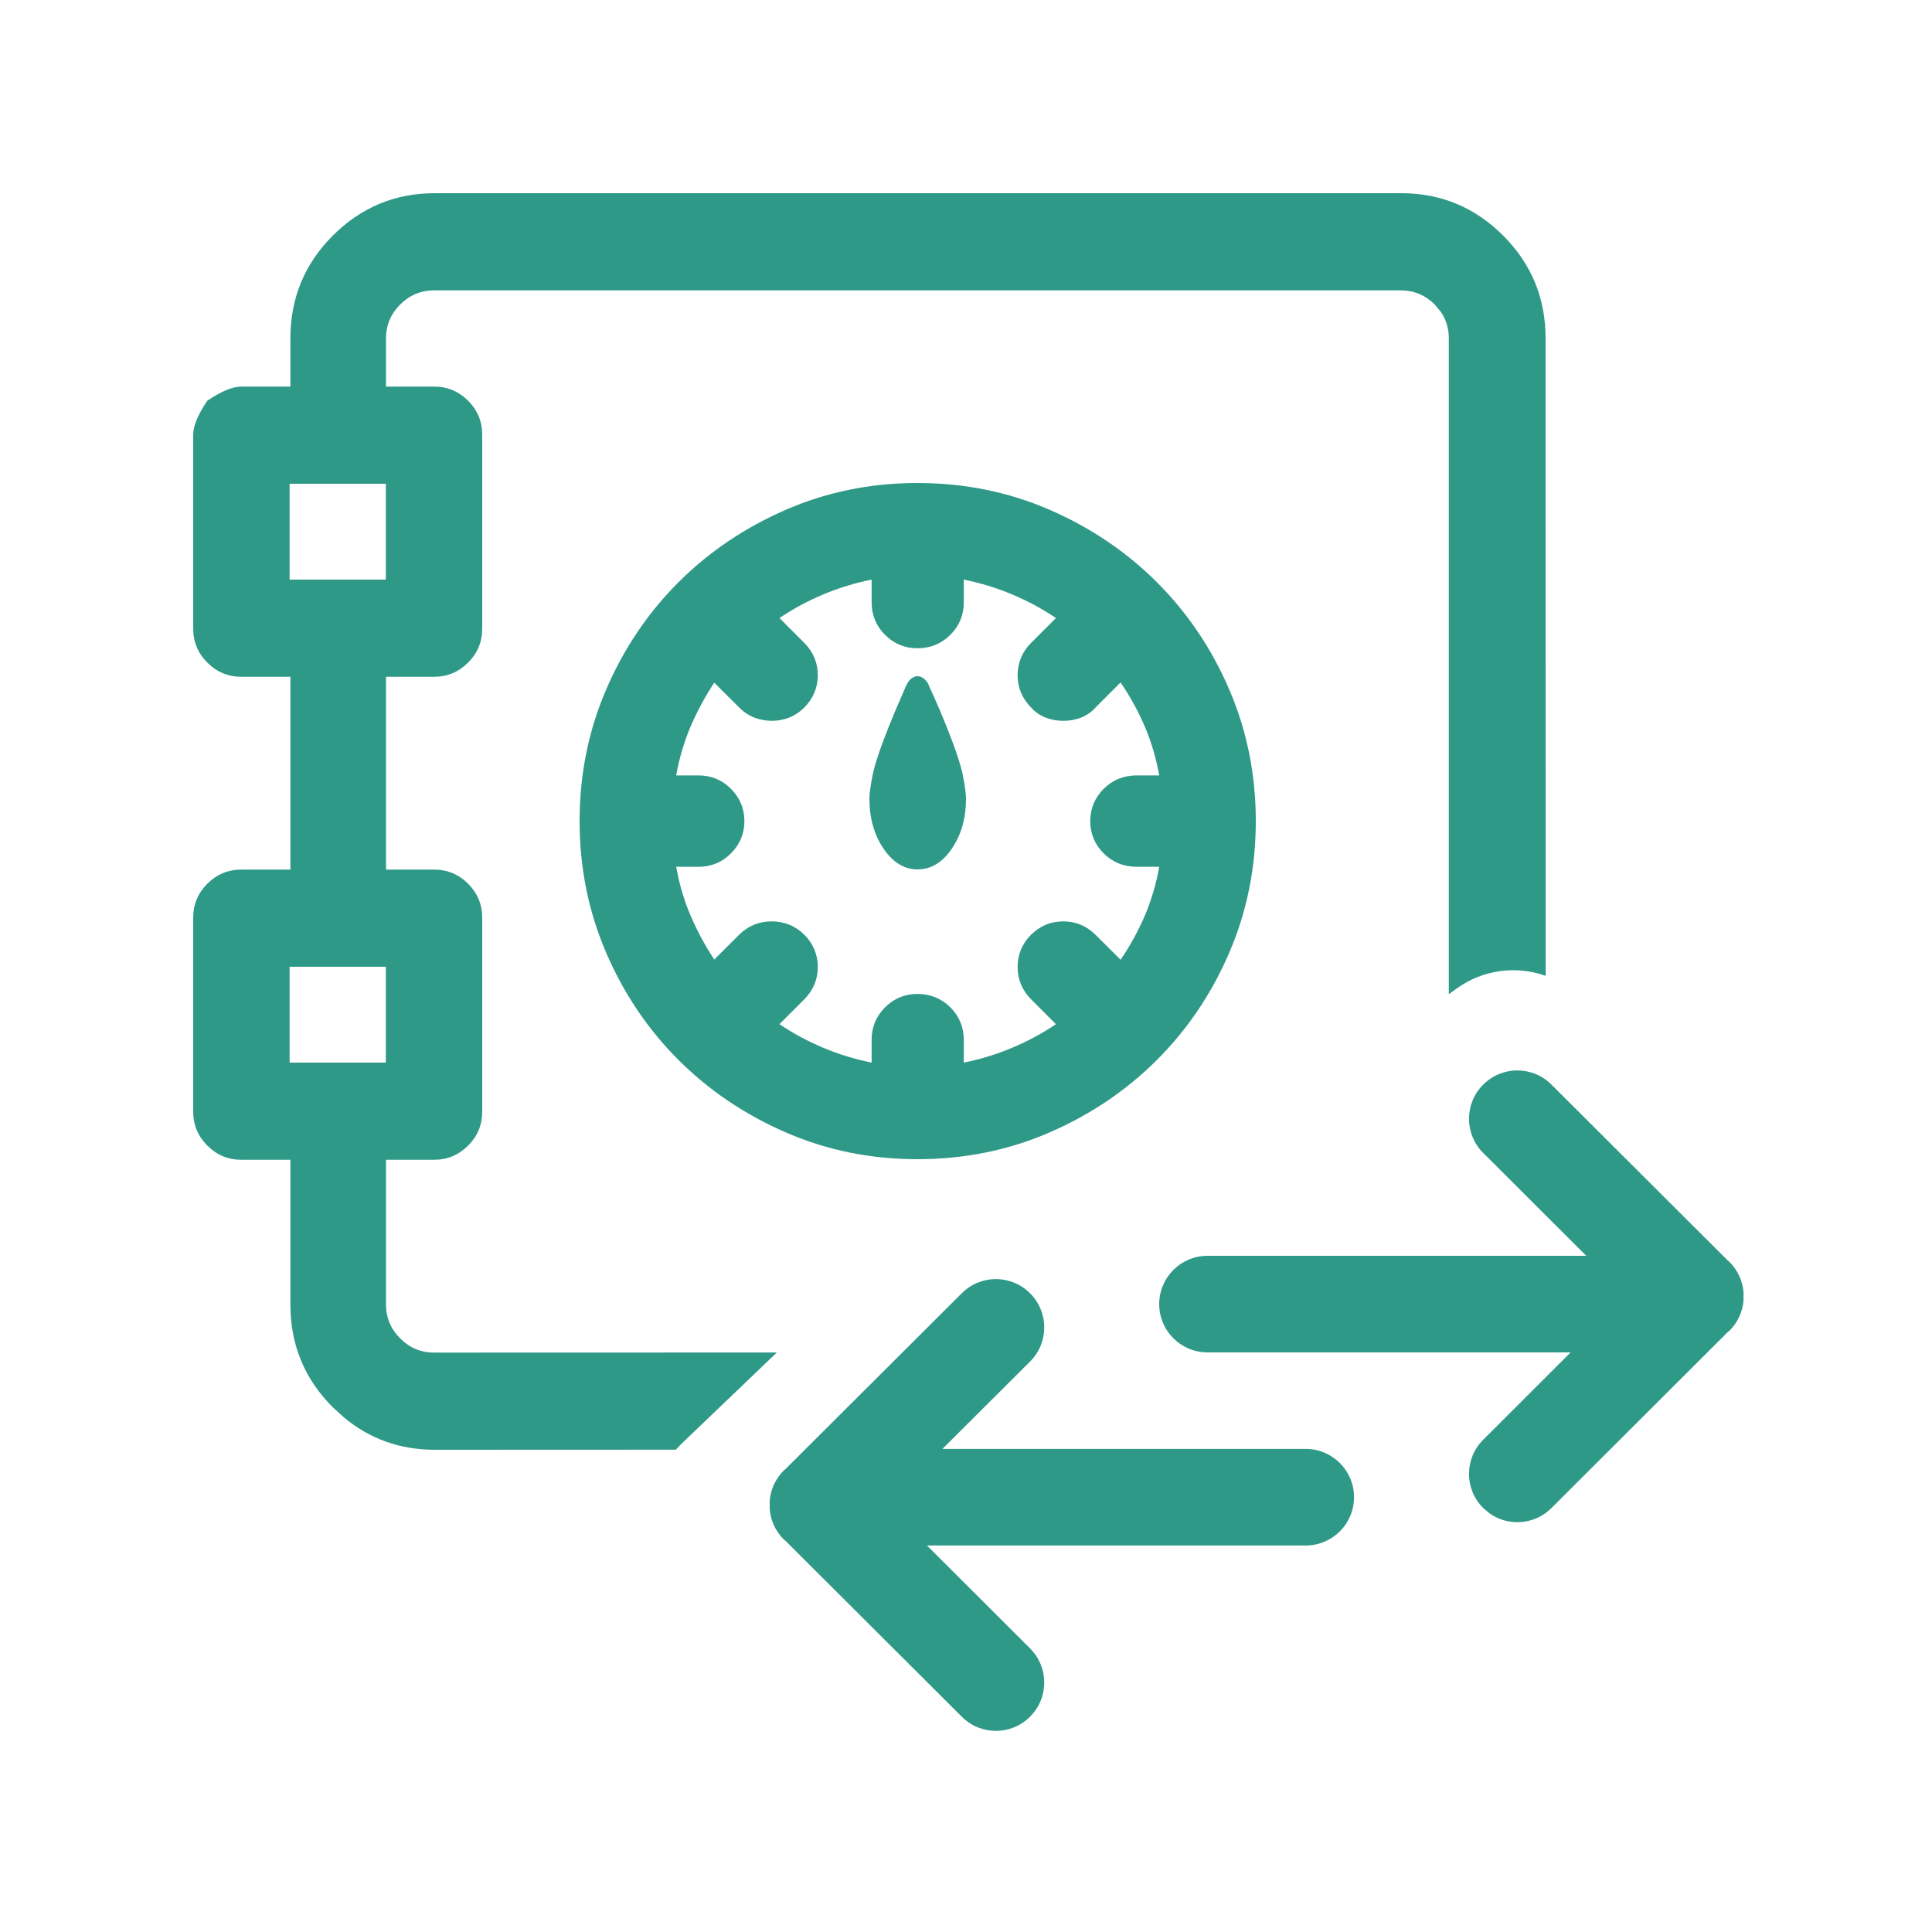 <?xml version="1.0" encoding="UTF-8"?>
<svg width="20px" height="20px" viewBox="0 0 20 20" version="1.1" xmlns="http://www.w3.org/2000/svg" xmlns:xlink="http://www.w3.org/1999/xlink">
    <!-- Generator: Sketch 62 (91390) - https://sketch.com -->
    <title>02 - icon/icon-13</title>
    <desc>Created with Sketch.</desc>
    <g id="02---icon/icon-13" stroke="none" stroke-width="1" fill="none" fill-rule="evenodd">
        <path d="M9.956,13.388 C10.152,13.192 10.468,13.192 10.663,13.388 C10.859,13.583 10.859,13.9 10.663,14.095 L10.663,14.095 L9.756,14.999 L13.517,14.999 C13.793,14.999 14.017,15.223 14.017,15.499 C14.017,15.775 13.793,15.999 13.517,15.999 L9.596,15.999 L10.663,17.064 C10.859,17.26 10.859,17.576 10.663,17.771 C10.468,17.967 10.152,17.967 9.956,17.771 L8.135,15.954 L8.112,15.935 C8.026,15.848 7.977,15.737 7.968,15.624 L7.968,15.535 C7.977,15.422 8.026,15.311 8.112,15.224 L8.131,15.208 Z M16.061,11.228 L17.885,13.048 L17.904,13.064 C17.991,13.151 18.039,13.262 18.049,13.375 L18.049,13.464 C18.039,13.577 17.991,13.688 17.904,13.775 L17.885,13.79 L16.061,15.611 C15.887,15.785 15.618,15.804 15.423,15.669 L15.354,15.611 C15.158,15.416 15.158,15.099 15.354,14.904 L15.354,14.904 L16.259,14 L12.5,14 C12.224,14 12,13.776 12,13.5 C12,13.224 12.224,13 12.5,13 L16.421,13 L15.354,11.935 C15.158,11.74 15.158,11.423 15.354,11.228 C15.549,11.032 15.865,11.032 16.061,11.228 Z M14.506,2 C14.916,2 15.268,2.146 15.561,2.439 C15.854,2.732 16,3.087 16,3.504 L16,3.504 L16.001,10.102 C15.698,9.994 15.352,10.035 15.077,10.235 L15.077,10.235 L14.998,10.292 L14.998,3.504 C14.998,3.401 14.971,3.31 14.916,3.229 L14.852,3.152 C14.754,3.055 14.637,3.006 14.5,3.006 L14.5,3.006 L4.494,3.006 C4.357,3.006 4.24,3.055 4.143,3.152 C4.045,3.25 3.996,3.367 3.996,3.504 L3.996,3.504 L3.996,4.002 L4.494,4.002 C4.631,4.002 4.748,4.051 4.846,4.148 C4.943,4.246 4.992,4.363 4.992,4.5 L4.992,4.5 L4.992,6.508 C4.992,6.645 4.943,6.762 4.846,6.859 C4.748,6.957 4.631,7.006 4.494,7.006 L4.494,7.006 L3.996,7.006 L3.996,9.002 L4.494,9.002 C4.631,9.002 4.748,9.051 4.846,9.148 C4.943,9.246 4.992,9.363 4.992,9.5 L4.992,9.5 L4.992,11.508 C4.992,11.645 4.943,11.762 4.846,11.859 C4.748,11.957 4.631,12.006 4.494,12.006 L4.494,12.006 L3.996,12.006 L3.996,13.504 C3.996,13.641 4.045,13.758 4.143,13.855 C4.24,13.953 4.357,14.002 4.494,14.002 L4.494,14.002 L8.042,14.001 L7.043,14.957 L6.996,15.007 L4.5,15.008 C4.141,15.008 3.827,14.896 3.558,14.671 L3.445,14.568 C3.152,14.275 3.006,13.921 3.006,13.504 L3.006,13.504 L3.006,12.006 L2.498,12.006 C2.361,12.006 2.244,11.957 2.146,11.859 C2.049,11.762 2,11.645 2,11.508 L2,11.508 L2,9.5 C2,9.363 2.049,9.246 2.146,9.148 C2.244,9.051 2.361,9.002 2.498,9.002 L2.498,9.002 L3.006,9.002 L3.006,7.006 L2.498,7.006 C2.361,7.006 2.244,6.957 2.146,6.859 C2.049,6.762 2,6.645 2,6.508 L2,6.508 L2,4.5 C2,4.409 2.049,4.292 2.146,4.148 C2.29,4.051 2.407,4.002 2.498,4.002 L2.498,4.002 L3.006,4.002 L3.006,3.504 C3.006,3.087 3.152,2.732 3.445,2.439 C3.738,2.146 4.09,2 4.5,2 L4.5,2 Z M9.496,5 C9.982,5 10.439,5.092 10.865,5.277 C11.29,5.462 11.661,5.712 11.978,6.029 C12.294,6.345 12.544,6.716 12.726,7.14 C12.909,7.566 13,8.019 13,8.5 C13,8.981 12.909,9.434 12.726,9.86 C12.544,10.284 12.294,10.655 11.978,10.971 C11.661,11.288 11.29,11.538 10.865,11.723 C10.439,11.908 9.982,12 9.496,12 C9.015,12 8.561,11.908 8.135,11.723 C7.71,11.538 7.339,11.288 7.022,10.971 C6.706,10.655 6.456,10.284 6.274,9.86 C6.091,9.434 6,8.981 6,8.5 C6,8.019 6.091,7.566 6.274,7.14 C6.456,6.716 6.706,6.345 7.022,6.029 C7.339,5.712 7.71,5.462 8.135,5.277 C8.561,5.092 9.015,5 9.496,5 Z M3.994,10.008 L2.998,10.008 L2.998,11 L3.994,11 L3.994,10.008 Z M9.977,6 L9.977,6.238 C9.977,6.367 9.93,6.48 9.838,6.572 C9.746,6.664 9.63,6.711 9.496,6.711 C9.367,6.711 9.254,6.664 9.162,6.572 C9.07,6.48 9.023,6.367 9.023,6.238 L9.023,6 C8.85,6.035 8.682,6.086 8.521,6.154 C8.36,6.222 8.209,6.303 8.069,6.398 L8.327,6.656 C8.418,6.748 8.466,6.861 8.466,6.99 C8.466,7.118 8.418,7.232 8.327,7.323 C8.278,7.372 8.223,7.408 8.163,7.431 C8.105,7.452 8.049,7.462 7.993,7.462 C7.932,7.462 7.873,7.452 7.815,7.431 C7.755,7.408 7.7,7.372 7.651,7.323 L7.394,7.067 C7.299,7.21 7.218,7.362 7.149,7.521 C7.081,7.682 7.031,7.85 7,8.027 L7.233,8.027 C7.362,8.027 7.476,8.074 7.567,8.166 C7.659,8.258 7.706,8.371 7.706,8.5 C7.706,8.629 7.659,8.742 7.567,8.834 C7.476,8.926 7.362,8.973 7.233,8.973 L7,8.973 C7.031,9.15 7.081,9.318 7.149,9.479 C7.218,9.638 7.299,9.79 7.394,9.933 L7.651,9.677 C7.743,9.585 7.858,9.538 7.989,9.538 C8.12,9.538 8.235,9.585 8.327,9.677 C8.418,9.768 8.466,9.882 8.466,10.01 C8.466,10.139 8.418,10.252 8.327,10.344 L8.069,10.602 C8.209,10.697 8.36,10.778 8.521,10.846 C8.682,10.914 8.85,10.965 9.023,11 L9.023,10.762 C9.023,10.633 9.07,10.52 9.162,10.428 C9.254,10.336 9.367,10.289 9.496,10.289 C9.63,10.289 9.746,10.336 9.838,10.428 C9.93,10.52 9.977,10.633 9.977,10.762 L9.977,11 C10.15,10.965 10.318,10.914 10.479,10.846 C10.64,10.778 10.791,10.697 10.931,10.602 L10.673,10.344 C10.582,10.252 10.534,10.139 10.534,10.01 C10.534,9.882 10.582,9.768 10.673,9.677 C10.765,9.585 10.878,9.538 11.007,9.538 C11.136,9.538 11.249,9.585 11.341,9.677 L11.6,9.935 C11.699,9.791 11.782,9.639 11.851,9.479 C11.919,9.318 11.969,9.15 12,8.973 L11.767,8.973 C11.633,8.973 11.517,8.926 11.425,8.834 C11.333,8.742 11.286,8.629 11.286,8.5 C11.286,8.371 11.333,8.258 11.425,8.166 C11.517,8.074 11.633,8.027 11.767,8.027 L12,8.027 C11.969,7.85 11.919,7.682 11.851,7.521 C11.782,7.361 11.699,7.209 11.6,7.065 L11.346,7.319 C11.301,7.37 11.247,7.408 11.185,7.431 C11.127,7.452 11.068,7.462 11.007,7.462 C10.947,7.462 10.887,7.452 10.83,7.431 C10.768,7.408 10.714,7.37 10.673,7.323 C10.582,7.232 10.534,7.118 10.534,6.99 C10.534,6.861 10.582,6.748 10.673,6.656 L10.931,6.398 C10.791,6.303 10.64,6.222 10.479,6.154 C10.318,6.086 10.15,6.035 9.977,6 Z M9.498,7 C9.521,7 9.542,7.008 9.561,7.023 C9.582,7.039 9.6,7.061 9.615,7.089 L9.608,7.079 L9.613,7.091 C9.619,7.103 9.628,7.124 9.643,7.158 L9.671,7.219 C9.71,7.305 9.753,7.407 9.8,7.524 C9.891,7.752 9.947,7.922 9.968,8.029 C9.989,8.138 10,8.218 10,8.266 C10,8.47 9.951,8.642 9.853,8.786 C9.755,8.929 9.638,9 9.498,9 C9.361,9 9.245,8.929 9.147,8.786 C9.049,8.642 9,8.47 9,8.266 C9,8.218 9.011,8.138 9.032,8.029 C9.053,7.922 9.109,7.752 9.2,7.524 C9.247,7.406 9.29,7.305 9.328,7.219 C9.356,7.153 9.383,7.092 9.382,7.095 C9.399,7.06 9.415,7.039 9.436,7.023 C9.457,7.008 9.477,7 9.498,7 Z M3.994,5.008 L2.998,5.008 L2.998,6 L3.994,6 L3.994,5.008 Z" id="" fill="#2F9988"></path>
    </g>
</svg>